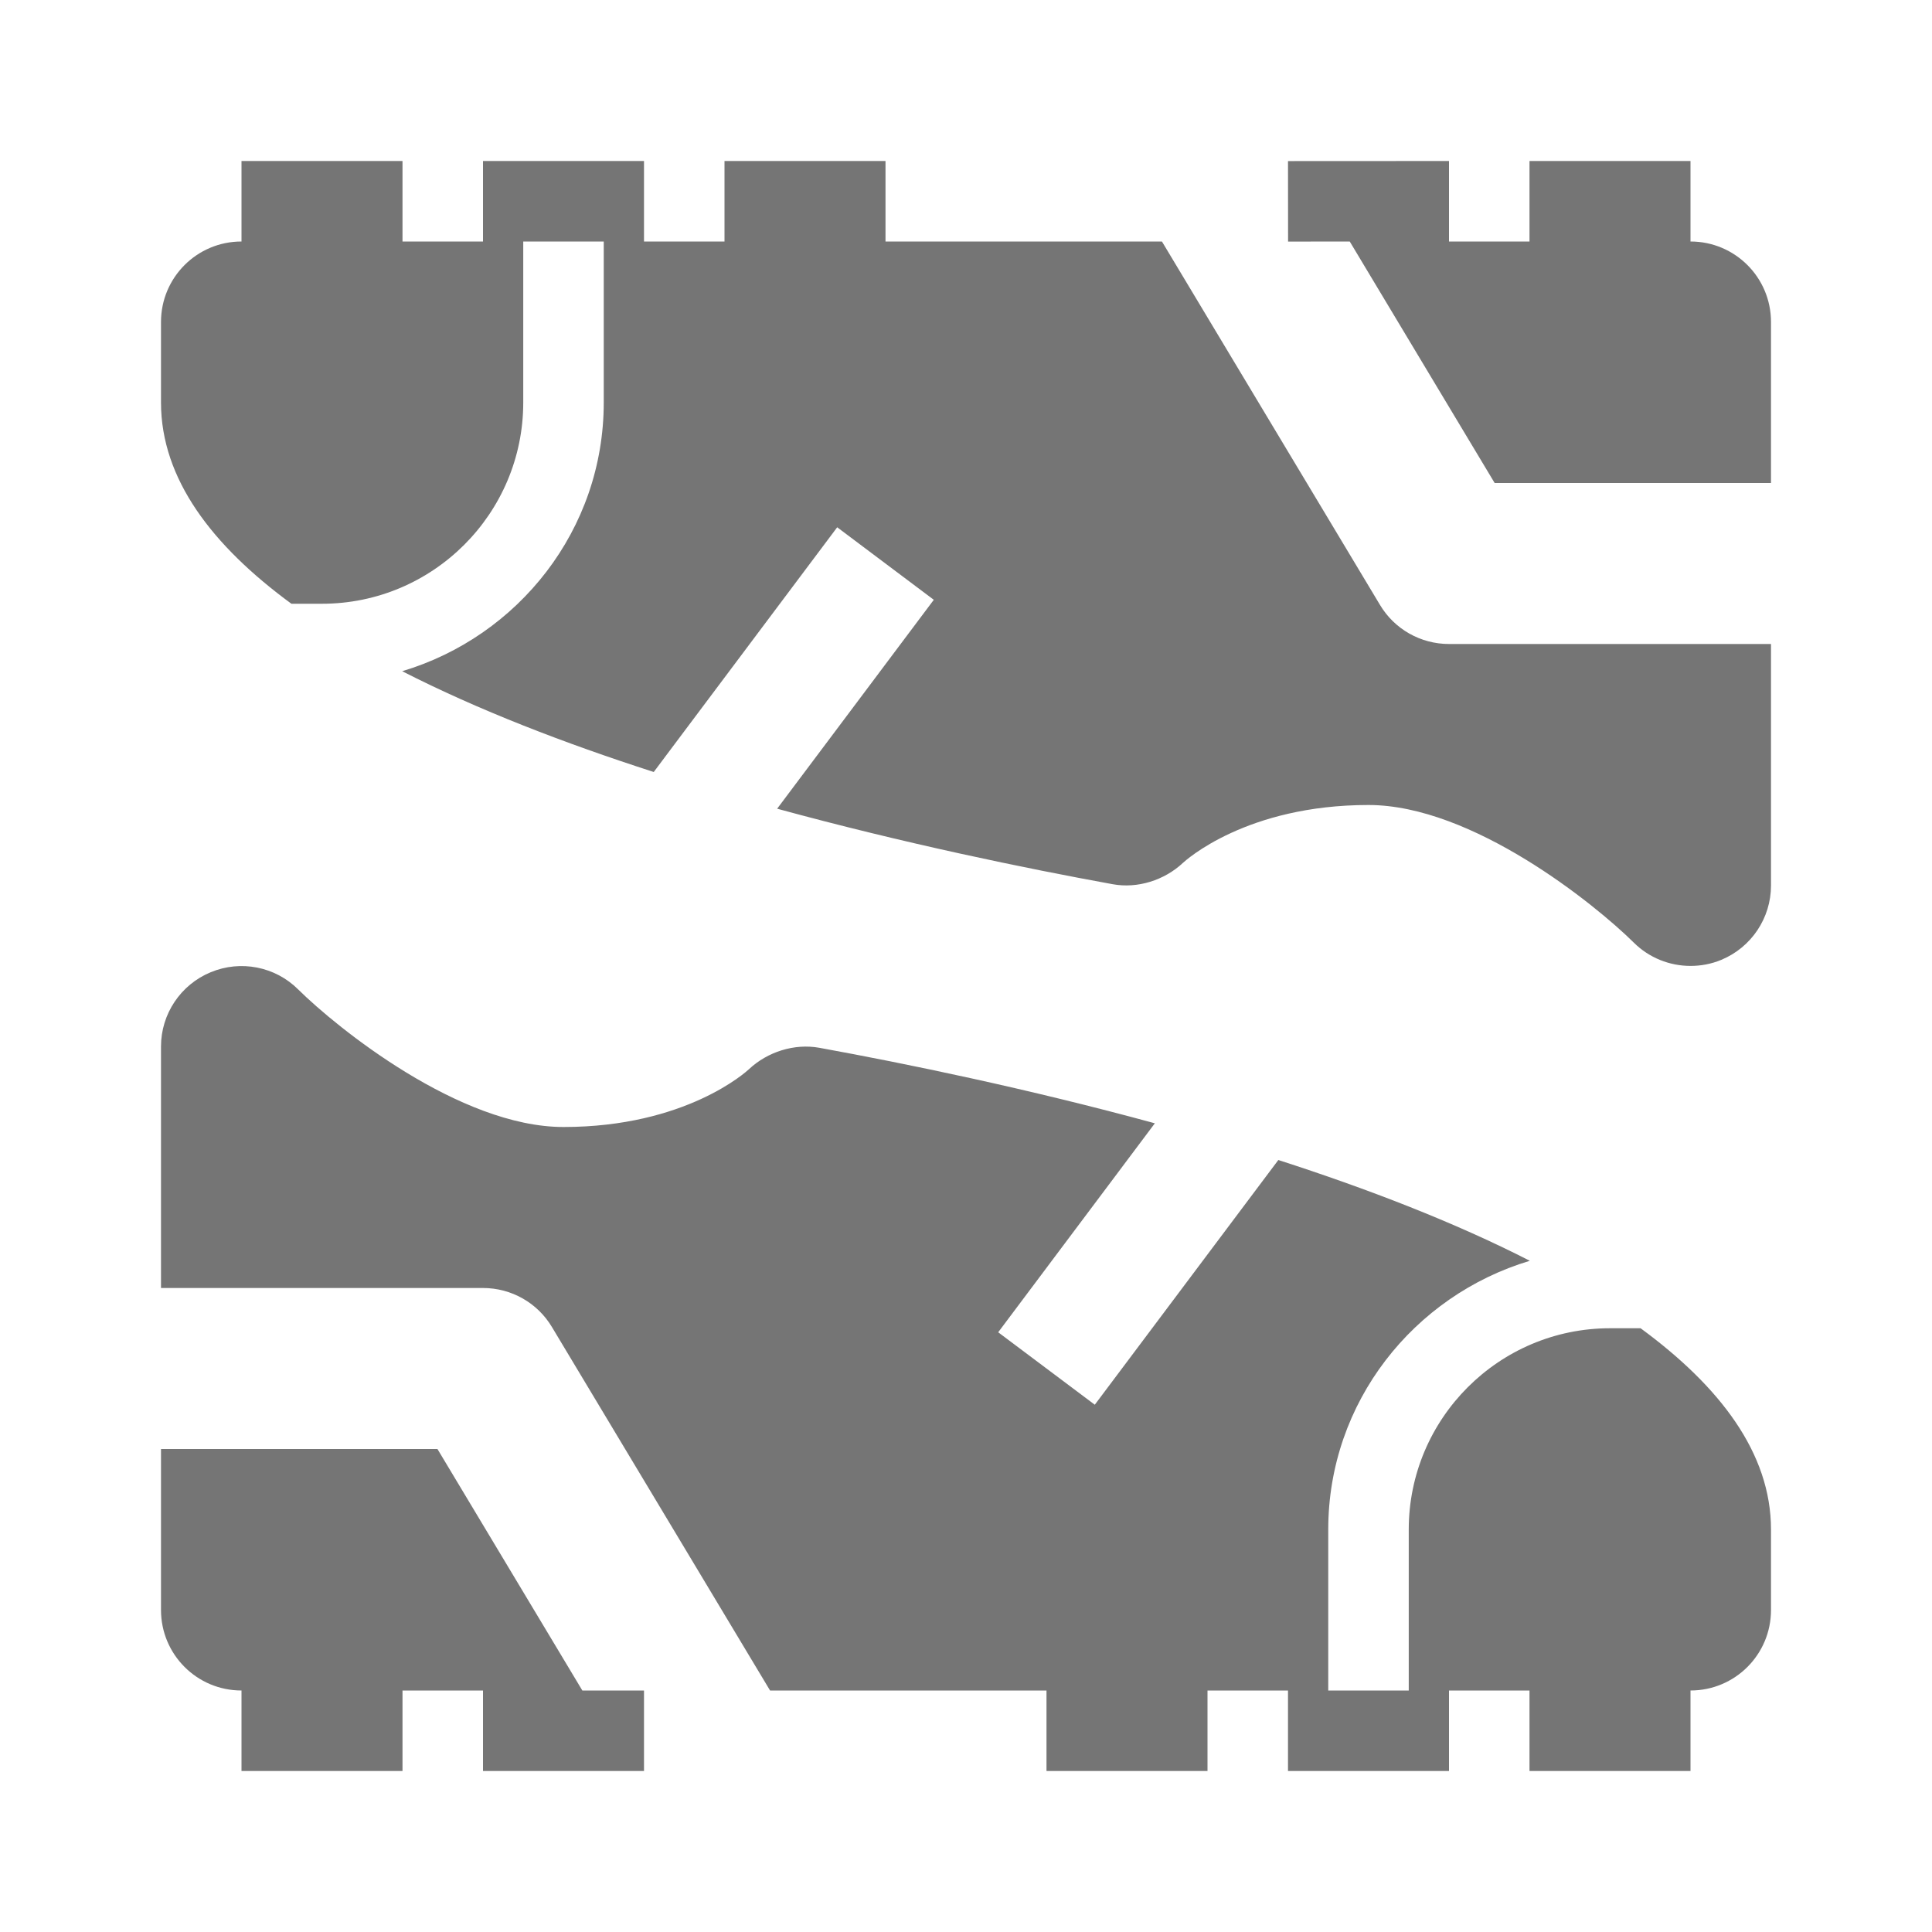 <?xml version="1.0" encoding="utf-8"?>
<!-- Generator: Adobe Illustrator 17.1.0, SVG Export Plug-In . SVG Version: 6.00 Build 0)  -->
<!DOCTYPE svg PUBLIC "-//W3C//DTD SVG 1.1//EN" "http://www.w3.org/Graphics/SVG/1.1/DTD/svg11.dtd">
<svg version="1.1" xmlns="http://www.w3.org/2000/svg" xmlns:xlink="http://www.w3.org/1999/xlink" x="0px" y="0px" width="24px"
	 height="24px" viewBox="0 0 24 24" enable-background="new 0 0 24 24" xml:space="preserve">
<g id="Frame_-_24px">
	<rect x="0.002" y="0.002" fill="none" width="24" height="24"/>
</g>
<g id="Filled_Icons">
	<g>
		<path fill="#757575" d="M17.143,7.515L14.434,3H11V2H9v1H8V2H6v1H5V2H3v1C2.447,3,2,3.447,2,4v1c0,0.952,0.639,1.781,1.62,2.5H4
			c1.379,0,2.5-1.121,2.5-2.5V3h1v2c0,1.582-1.062,2.907-2.504,3.338c0.941,0.481,2.02,0.896,3.125,1.252L10.4,6.55L11.6,7.451
			l-1.946,2.595c1.581,0.432,3.091,0.742,4.168,0.938c0.31,0.057,0.644-0.05,0.874-0.266C14.727,10.69,15.481,10,17,10
			c1.29,0,2.815,1.234,3.295,1.709c0.19,0.189,0.445,0.29,0.705,0.29c0.129,0,0.26-0.024,0.384-0.076C21.756,11.768,22,11.404,22,11
			V8h-4C17.648,8,17.323,7.816,17.143,7.515z"/>
		<path fill="#757575" d="M21,3V2h-2v1h-1V2l-2,0.001l0.001,1L16.767,3l1.8,3H22V4C22,3.447,21.553,3,21,3z"/>
		<path fill="#757575" d="M5.434,18H2v2c0,0.553,0.447,1,1,1v1h2v-1h1v1h2v-1H7.234L5.434,18z"/>
		<path fill="#757575" d="M20.38,16.5H20c-1.379,0-2.5,1.121-2.5,2.5v2h-1v-2c0-1.581,1.062-2.906,2.504-3.338
			c-0.94-0.481-2.02-0.896-3.124-1.252l-2.28,3.04L12.4,16.55l1.946-2.596c-1.581-0.431-3.091-0.742-4.168-0.938
			c-0.31-0.056-0.644,0.05-0.874,0.266C9.273,13.311,8.519,14,7,14c-1.29,0-2.815-1.233-3.295-1.708
			c-0.285-0.285-0.715-0.37-1.089-0.214C2.244,12.232,2,12.596,2,13v3h4c0.352,0,0.677,0.184,0.857,0.486L9.566,21H13v1h2v-1h1v1h2
			v-1h1v1h2v-1c0.553,0,1-0.447,1-1v-1C22,18.048,21.361,17.22,20.38,16.5z"/>
	</g>
</g>
</svg>
